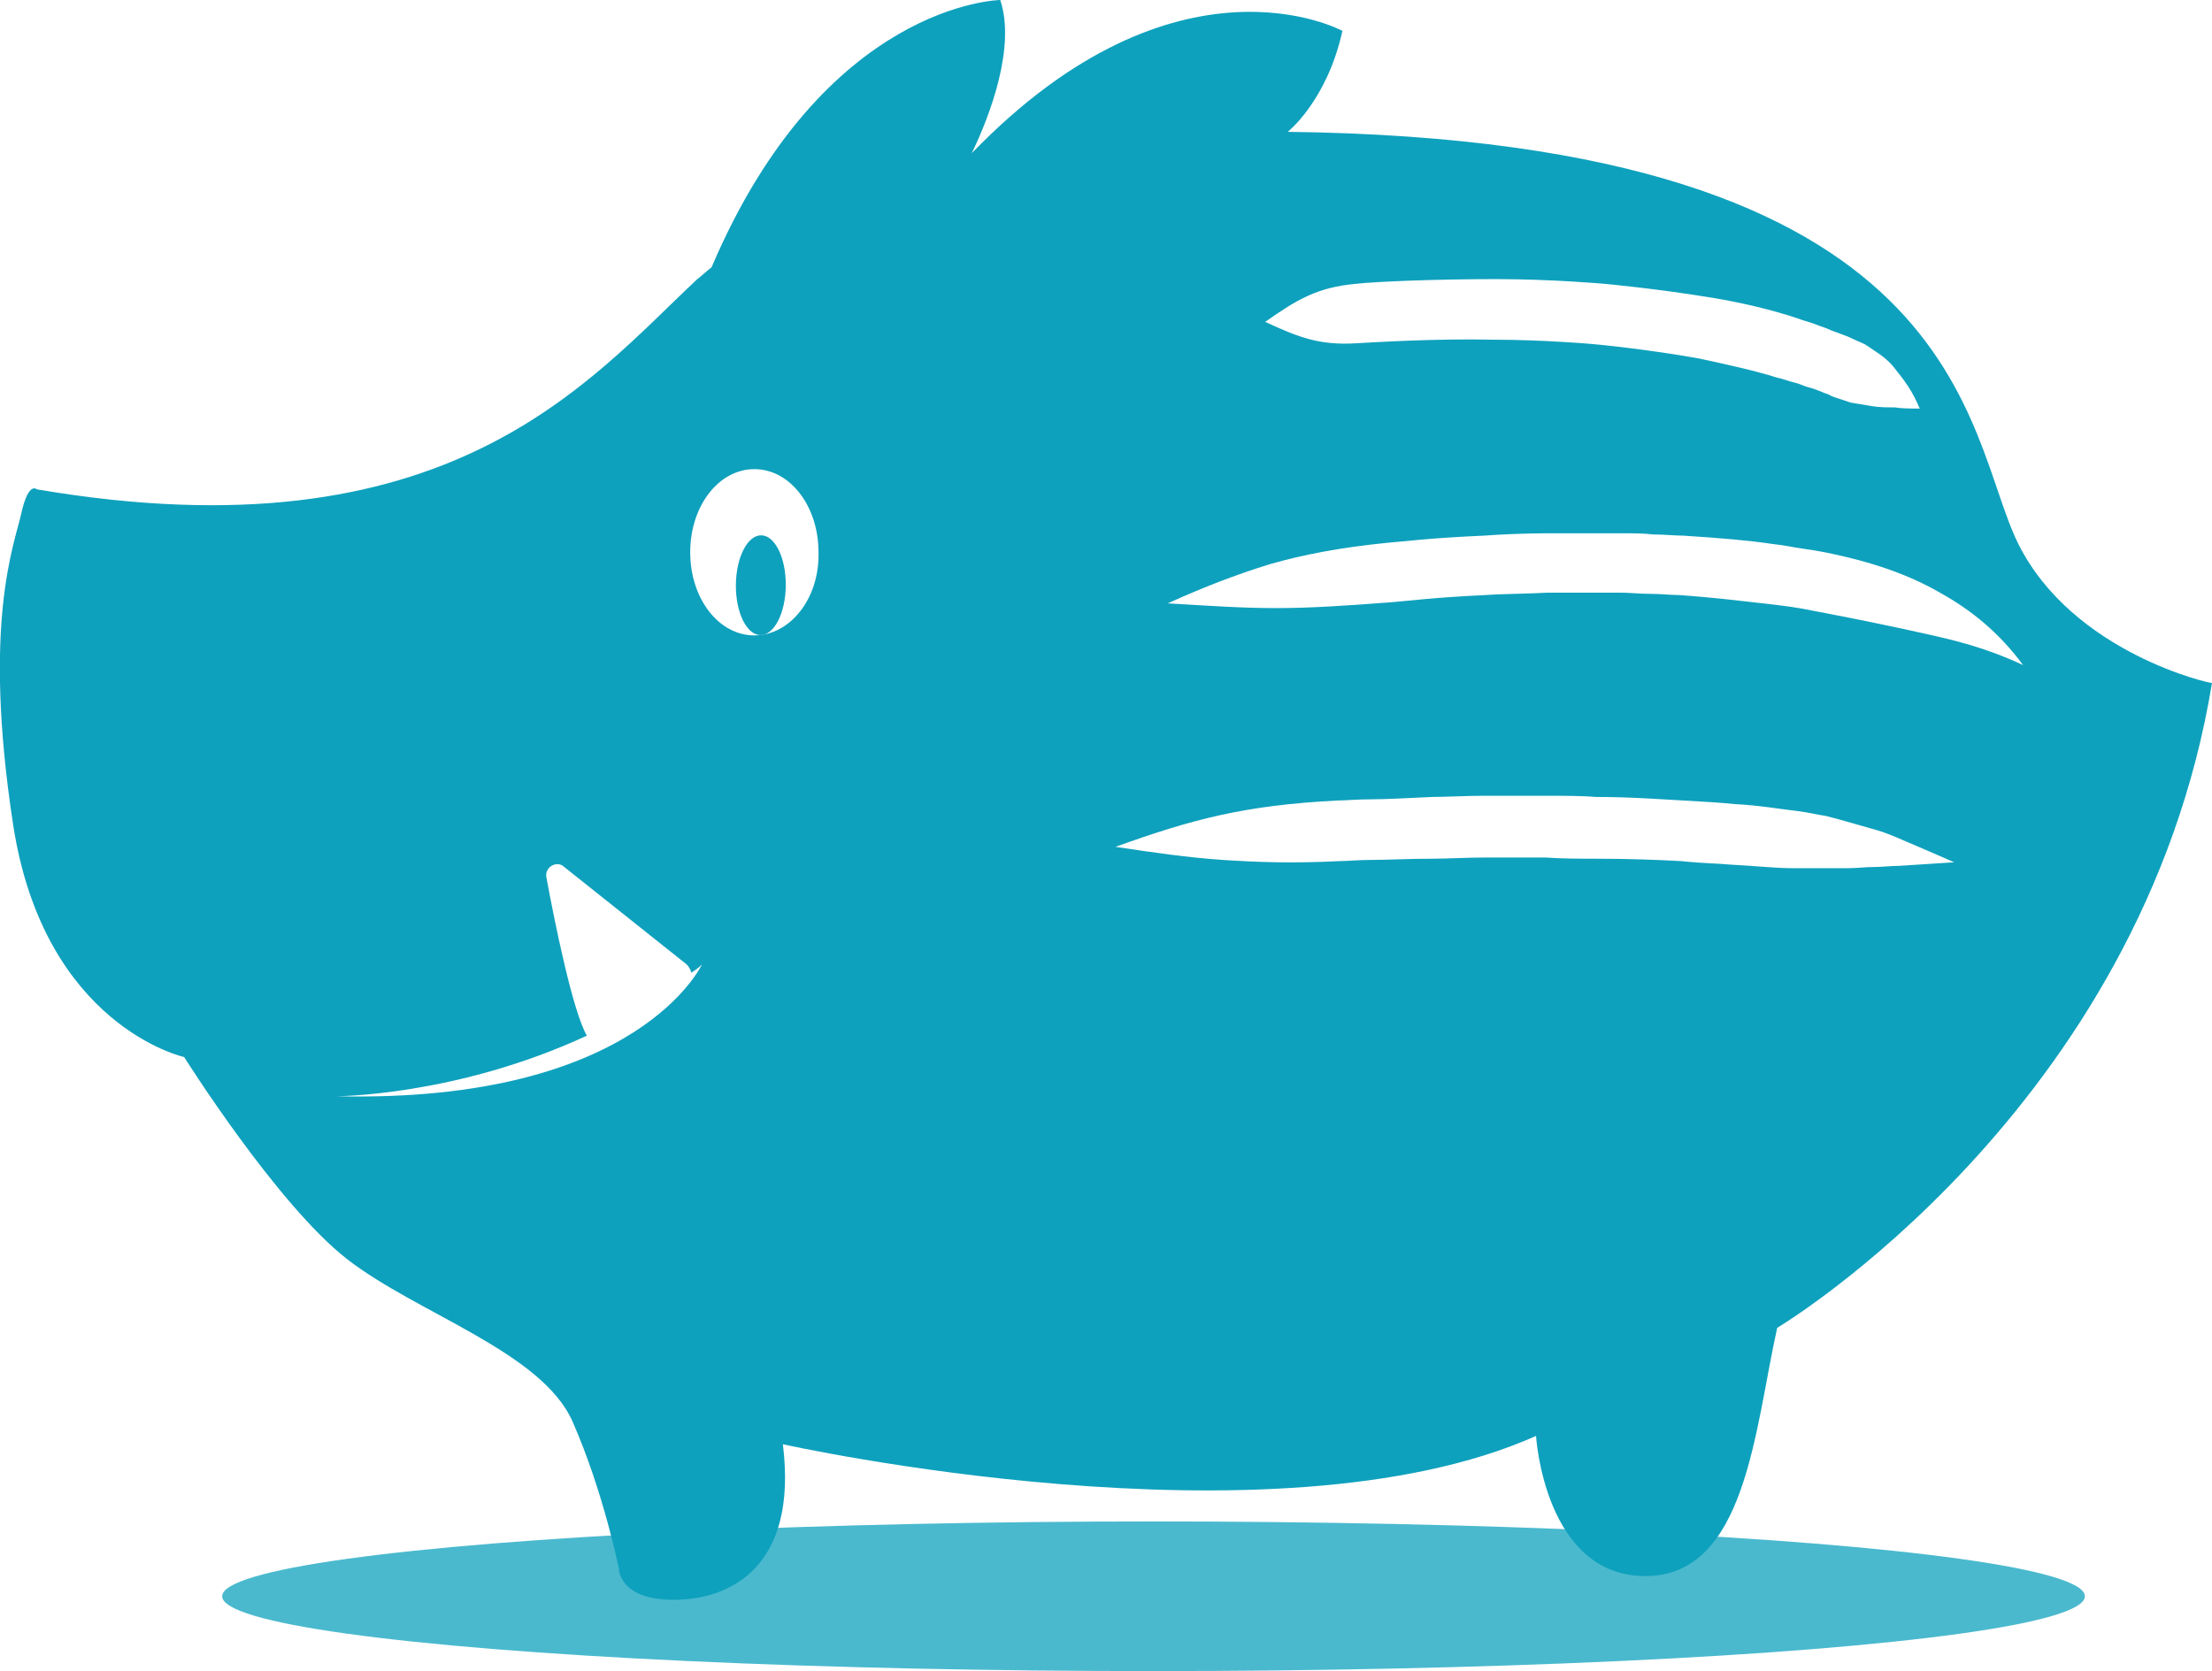 <?xml version="1.0" encoding="utf-8"?>
<!-- Generator: Adobe Illustrator 23.0.1, SVG Export Plug-In . SVG Version: 6.00 Build 0)  -->
<svg version="1.1" id="圖層_1" xmlns="http://www.w3.org/2000/svg" xmlns:xlink="http://www.w3.org/1999/xlink" x="0px" y="0px"
	 viewBox="0 0 186.2 140.7" style="enable-background:new 0 0 186.2 140.7;" xml:space="preserve">
<style type="text/css">
	.st0{opacity:0.75;fill:#0EA1BD;enable-background:new    ;}
	.st1{fill:#0EA1BD;}
</style>
<g>
	<ellipse class="st0" cx="97.1" cy="134.4" rx="78.4" ry="6.3"/>
	<path class="st1" d="M169.9,45.8c-4.6-9.2-3.9-34-61.5-34.7c0,0,3.3-2.6,4.6-8.5c0,0-13.9-7.6-31.2,10.3c1.6-3.3,3.7-9,2.4-12.9
		c0,0-14.8,0.2-24.3,22.5c-0.4,0.3-0.8,0.7-1.2,1c-9.2,8.6-21,23.6-55.6,17.7c0,0-0.7-0.7-1.3,2s-3.3,9.2-0.7,26.2S15.5,89,15.5,89
		s7.8,12.4,13.7,17s16.4,7.8,19,13.7c2.6,5.9,3.9,12.4,3.9,12.4s0,2.6,4.6,2.6s10.5-2.6,9.2-13.1c0,0,41.2,9.2,63.4-0.7
		c0,0,0.7,11.8,9.2,11.8s9.2-12.4,11.1-20.9c0,0,30.7-18.3,36.6-54.3C186.2,57.6,174.5,55,169.9,45.8z M28.3,92.3
		c0,0,10.1,0,21.1-5.1c-1.2-2.1-2.7-9.5-3.4-13.3c-0.2-0.9,0.9-1.5,1.5-0.9l10.3,8.2c0.2,0.2,0.3,0.4,0.4,0.7
		c0.3-0.2,0.6-0.4,0.9-0.7C59.1,81.1,53.9,92.9,28.3,92.3z M63.5,53.5c-3,0-5.4-3.1-5.4-7s2.4-7,5.4-7s5.4,3.1,5.4,7
		C69,50.4,66.5,53.5,63.5,53.5z M114.1,23.9c1.7-0.2,7-0.4,11.8-0.4c2.4,0,4.7,0.1,6.4,0.2s2.8,0.2,2.8,0.2s1.1,0.1,2.8,0.3
		c1.7,0.2,4,0.5,6.4,0.9s4.9,1,7,1.7c0.5,0.2,1,0.3,1.5,0.5s0.9,0.3,1.3,0.5c0.8,0.3,1.4,0.5,1.8,0.7c0.4,0.2,0.7,0.3,1.1,0.5
		c0.3,0.2,0.6,0.4,0.9,0.6c0.6,0.4,1.1,0.8,1.5,1.3s0.8,1,1.2,1.6c0.4,0.6,0.7,1.2,1,1.9c-0.8,0-1.5,0-2.1-0.1c-0.6,0-1.3,0-1.9-0.1
		c-0.6-0.1-1.2-0.2-1.8-0.3c-0.3-0.1-0.6-0.2-0.9-0.3c-0.3-0.1-0.7-0.2-1-0.4c-0.4-0.1-0.9-0.4-1.7-0.6c-0.4-0.1-0.7-0.3-1.2-0.4
		c-0.4-0.1-0.9-0.3-1.4-0.4c-1.9-0.6-4.2-1.1-6.5-1.6c-2.2-0.4-4.4-0.7-6-0.9c-1.6-0.2-2.7-0.3-2.7-0.3s-1-0.1-2.7-0.2
		c-1.6-0.1-3.8-0.2-6.1-0.2c-4.6-0.1-9.7,0.2-11.4,0.3c-3.1,0.2-4.9-0.5-7.7-1.8C109.2,25.2,110.9,24.2,114.1,23.9z M159.9,72.9
		c-0.7,0-1.5,0.1-2.2,0.1s-1.4,0.1-2.2,0.1s-1.5,0-2.2,0c-0.8,0-1.5,0-2.3,0c-1.6,0-3.3-0.2-5.3-0.3c-1-0.1-2.3-0.1-4.2-0.3
		c-1.9-0.1-4.3-0.2-7.3-0.2c-1.1,0-2.8,0-4.1-0.1c-1.3,0-2.4,0-2.4,0s-1.2,0-2.7,0s-3.3,0.1-4.3,0.1c-2.2,0-3.9,0.1-5.1,0.1
		c-1.3,0-2.1,0.1-2.8,0.1c-3.9,0.2-6.9,0.1-9.9-0.1c-2.9-0.2-5.7-0.6-9-1.1c6.4-2.3,10.8-3.5,18.7-3.9c0.7,0,1.5-0.1,2.8-0.1
		s2.9-0.1,5.2-0.2c1.1,0,2.8-0.1,4.4-0.1c1.5,0,2.8,0,2.8,0s1.1,0,2.4,0c1.3,0,3,0,4.1,0.1c3,0,5.5,0.2,7.4,0.3
		c1.9,0.1,3.4,0.2,4.3,0.3c2,0.1,3.7,0.4,5.4,0.6c0.8,0.1,1.6,0.3,2.3,0.4c0.8,0.2,1.5,0.4,2.2,0.6s1.4,0.4,2.1,0.6
		c0.7,0.2,1.4,0.5,2.1,0.8c1.4,0.6,2.8,1.2,4.4,1.9C162.9,72.7,161.4,72.8,159.9,72.9z M161.8,53.3c-2.7-0.6-5.6-1.2-9.3-1.9
		c-0.5-0.1-1-0.2-1.7-0.3c-0.7-0.1-1.5-0.2-2.4-0.3c-1.8-0.2-4.2-0.5-7.1-0.7c-0.7,0-1.5-0.1-2.4-0.1s-1.7-0.1-2.5-0.1
		c-1.6,0-2.8,0-2.8,0s-0.4,0-1,0s-1.4,0-2.3,0c-1.8,0.1-3.9,0.1-5.2,0.2c-4.4,0.2-6.6,0.5-7.9,0.6c-3.9,0.3-6.9,0.5-9.8,0.5
		c-2.9,0-5.7-0.2-9.1-0.4c3.1-1.4,5.7-2.4,8.6-3.3c2.8-0.8,5.9-1.4,9.9-1.8c1.3-0.1,3.5-0.4,8.1-0.6c1.3-0.1,3.5-0.2,5.4-0.2
		c0.9,0,1.8,0,2.4,0c0.6,0,1,0,1,0s1.3,0,2.9,0c0.8,0,1.7,0,2.6,0.1c0.9,0,1.8,0.1,2.5,0.1c3.1,0.2,5.5,0.4,7.5,0.7
		c1,0.1,1.8,0.3,2.6,0.4c0.7,0.1,1.3,0.2,1.8,0.3c4,0.8,7.1,1.9,9.7,3.4c2.7,1.5,5,3.4,7,6.1C167.1,54.5,164.5,53.9,161.8,53.3z"/>
	<ellipse transform="matrix(7.269794e-03 -1 1 7.269794e-03 14.279 113.014)" class="st1" cx="64.1" cy="49.3" rx="4.2" ry="2.1"/>
</g>
</svg>
